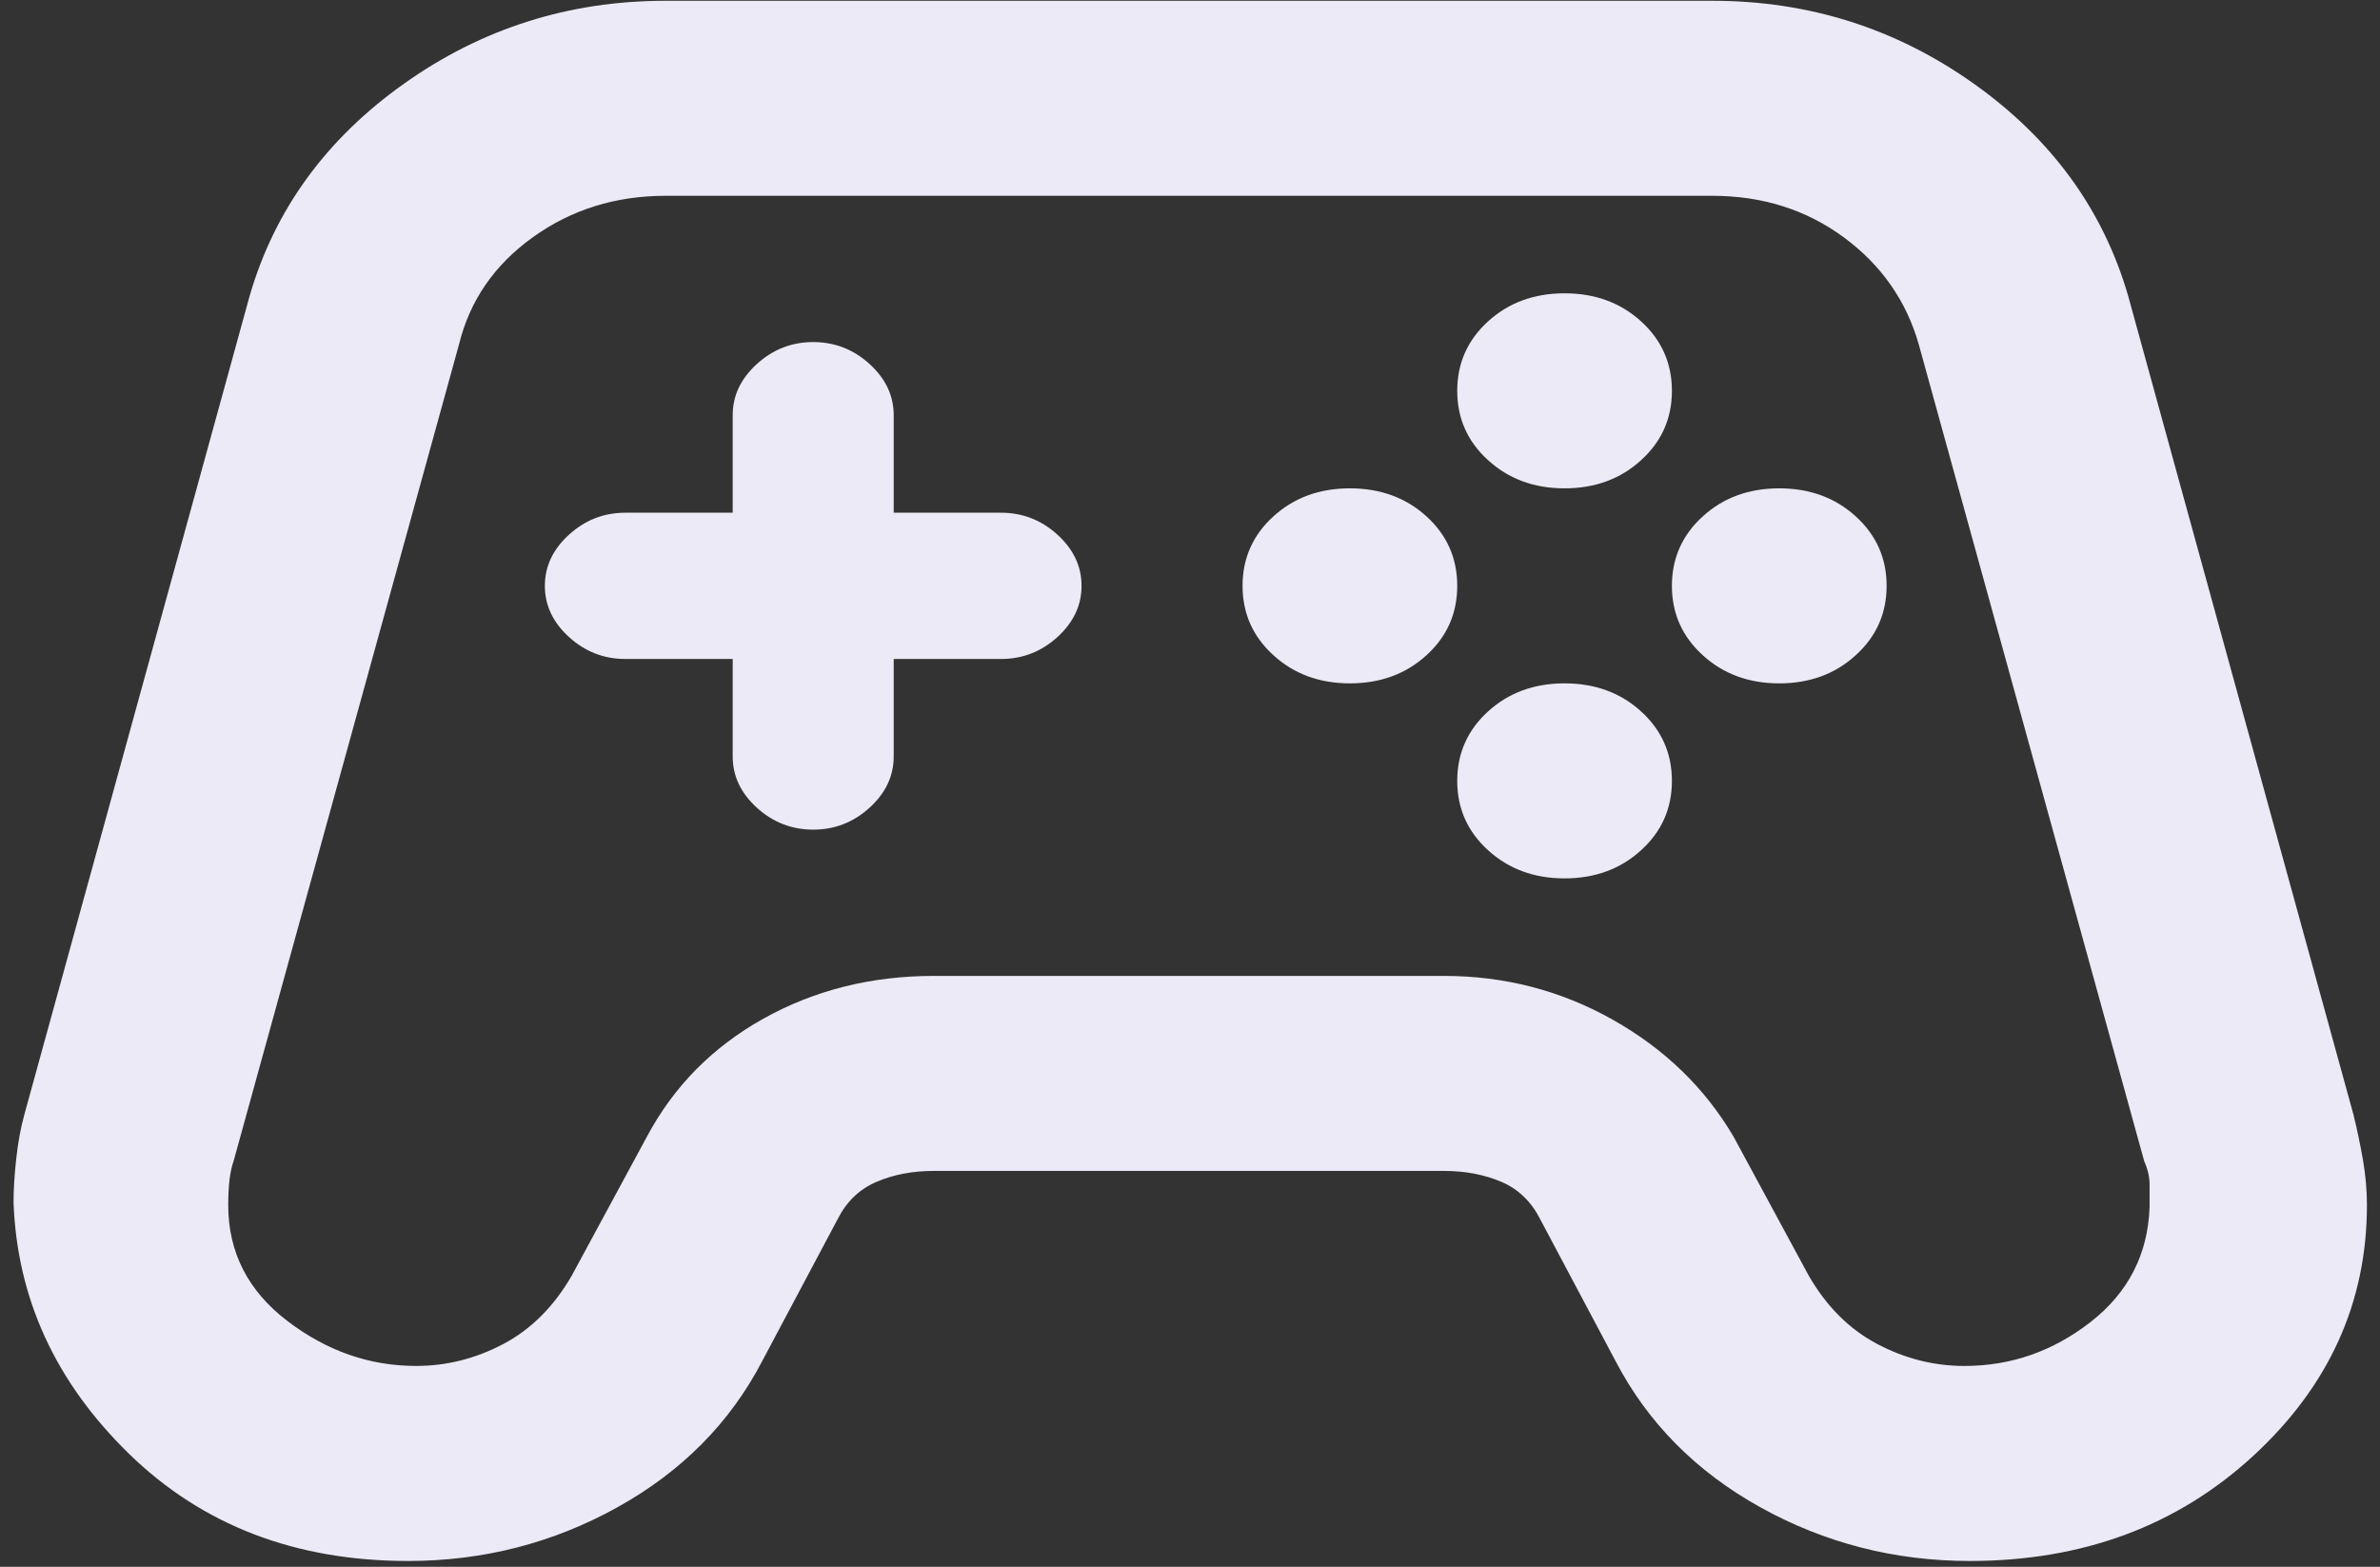 <svg width="120" height="79" viewBox="0 0 120 79" fill="none" xmlns="http://www.w3.org/2000/svg">
<rect x="0" y="0" width="120" height="79" fill="#333333" stroke="none"/>
<path d="M20.572 78.704C14.889 78.704 10.199 76.901 6.501 73.296C2.802 69.69 0.863 65.47 0.683 60.636C0.683 59.98 0.728 59.242 0.818 58.423C0.908 57.604 1.043 56.866 1.224 56.211L12.589 14.912C13.852 10.569 16.446 7.004 20.372 4.218C24.294 1.432 28.69 0.039 33.561 0.039H86.328C91.199 0.039 95.595 1.432 99.517 4.218C103.443 7.004 106.037 10.569 107.3 14.912L118.665 56.211C118.845 56.948 119.004 57.705 119.141 58.482C119.275 59.262 119.341 60.021 119.341 60.758C119.341 65.675 117.425 69.895 113.594 73.418C109.758 76.942 104.999 78.704 99.317 78.704C95.528 78.704 92.01 77.802 88.763 76C85.516 74.197 83.081 71.739 81.457 68.625L77.669 61.496C77.218 60.595 76.565 59.96 75.71 59.593C74.851 59.223 73.88 59.038 72.798 59.038H47.091C46.008 59.038 45.04 59.223 44.184 59.593C43.326 59.96 42.671 60.595 42.22 61.496L38.431 68.625C36.808 71.739 34.373 74.197 31.125 76C27.878 77.802 24.36 78.704 20.572 78.704ZM20.978 68.871C22.511 68.871 23.978 68.502 25.378 67.764C26.774 67.027 27.923 65.88 28.825 64.323L32.614 57.317C33.967 54.777 35.928 52.79 38.496 51.358C41.069 49.922 43.934 49.205 47.091 49.205H72.798C75.865 49.205 78.706 49.942 81.322 51.417C83.938 52.892 85.967 54.859 87.41 57.317L91.199 64.323C92.101 65.88 93.252 67.027 94.652 67.764C96.048 68.502 97.513 68.871 99.046 68.871C101.391 68.871 103.511 68.133 105.405 66.658C107.299 65.183 108.292 63.258 108.382 60.881V59.711C108.382 59.344 108.292 58.956 108.111 58.546L96.746 17.37C96.115 15.158 94.852 13.355 92.958 11.962C91.063 10.569 88.853 9.872 86.328 9.872H33.561C31.035 9.872 28.803 10.569 26.866 11.962C24.925 13.355 23.684 15.158 23.142 17.37L11.777 58.546C11.597 59.038 11.507 59.775 11.507 60.758C11.507 63.135 12.499 65.082 14.483 66.599C16.468 68.114 18.633 68.871 20.978 68.871ZM68.062 34.455C66.529 34.455 65.245 33.983 64.209 33.039C63.17 32.098 62.65 30.931 62.65 29.538C62.65 28.145 63.17 26.977 64.209 26.033C65.245 25.092 66.529 24.622 68.062 24.622C69.596 24.622 70.882 25.092 71.921 26.033C72.957 26.977 73.474 28.145 73.474 29.538C73.474 30.931 72.957 32.098 71.921 33.039C70.882 33.983 69.596 34.455 68.062 34.455ZM78.886 24.622C77.353 24.622 76.069 24.15 75.033 23.206C73.994 22.265 73.474 21.099 73.474 19.706C73.474 18.312 73.994 17.144 75.033 16.2C76.069 15.259 77.353 14.789 78.886 14.789C80.42 14.789 81.704 15.259 82.74 16.2C83.779 17.144 84.298 18.312 84.298 19.706C84.298 21.099 83.779 22.265 82.74 23.206C81.704 24.15 80.42 24.622 78.886 24.622ZM78.886 44.288C77.353 44.288 76.069 43.816 75.033 42.872C73.994 41.931 73.474 40.765 73.474 39.372C73.474 37.979 73.994 36.81 75.033 35.866C76.069 34.925 77.353 34.455 78.886 34.455C80.42 34.455 81.704 34.925 82.74 35.866C83.779 36.81 84.298 37.979 84.298 39.372C84.298 40.765 83.779 41.931 82.74 42.872C81.704 43.816 80.42 44.288 78.886 44.288ZM89.71 34.455C88.177 34.455 86.893 33.983 85.857 33.039C84.818 32.098 84.298 30.931 84.298 29.538C84.298 28.145 84.818 26.977 85.857 26.033C86.893 25.092 88.177 24.622 89.71 24.622C91.244 24.622 92.528 25.092 93.564 26.033C94.603 26.977 95.123 28.145 95.123 29.538C95.123 30.931 94.603 32.098 93.564 33.039C92.528 33.983 91.244 34.455 89.71 34.455ZM41.002 41.83C39.92 41.83 38.973 41.461 38.161 40.724C37.349 39.986 36.943 39.126 36.943 38.142V33.226H31.531C30.449 33.226 29.502 32.857 28.69 32.12C27.878 31.382 27.472 30.522 27.472 29.538C27.472 28.555 27.878 27.695 28.69 26.957C29.502 26.22 30.449 25.851 31.531 25.851H36.943V20.935C36.943 19.951 37.349 19.091 38.161 18.353C38.973 17.616 39.92 17.247 41.002 17.247C42.085 17.247 43.032 17.616 43.843 18.353C44.655 19.091 45.061 19.951 45.061 20.935V25.851H50.473C51.556 25.851 52.503 26.22 53.315 26.957C54.126 27.695 54.532 28.555 54.532 29.538C54.532 30.522 54.126 31.382 53.315 32.12C52.503 32.857 51.556 33.226 50.473 33.226H45.061V38.142C45.061 39.126 44.655 39.986 43.843 40.724C43.032 41.461 42.085 41.83 41.002 41.83Z" fill="#EDEAF7"/>
</svg>
